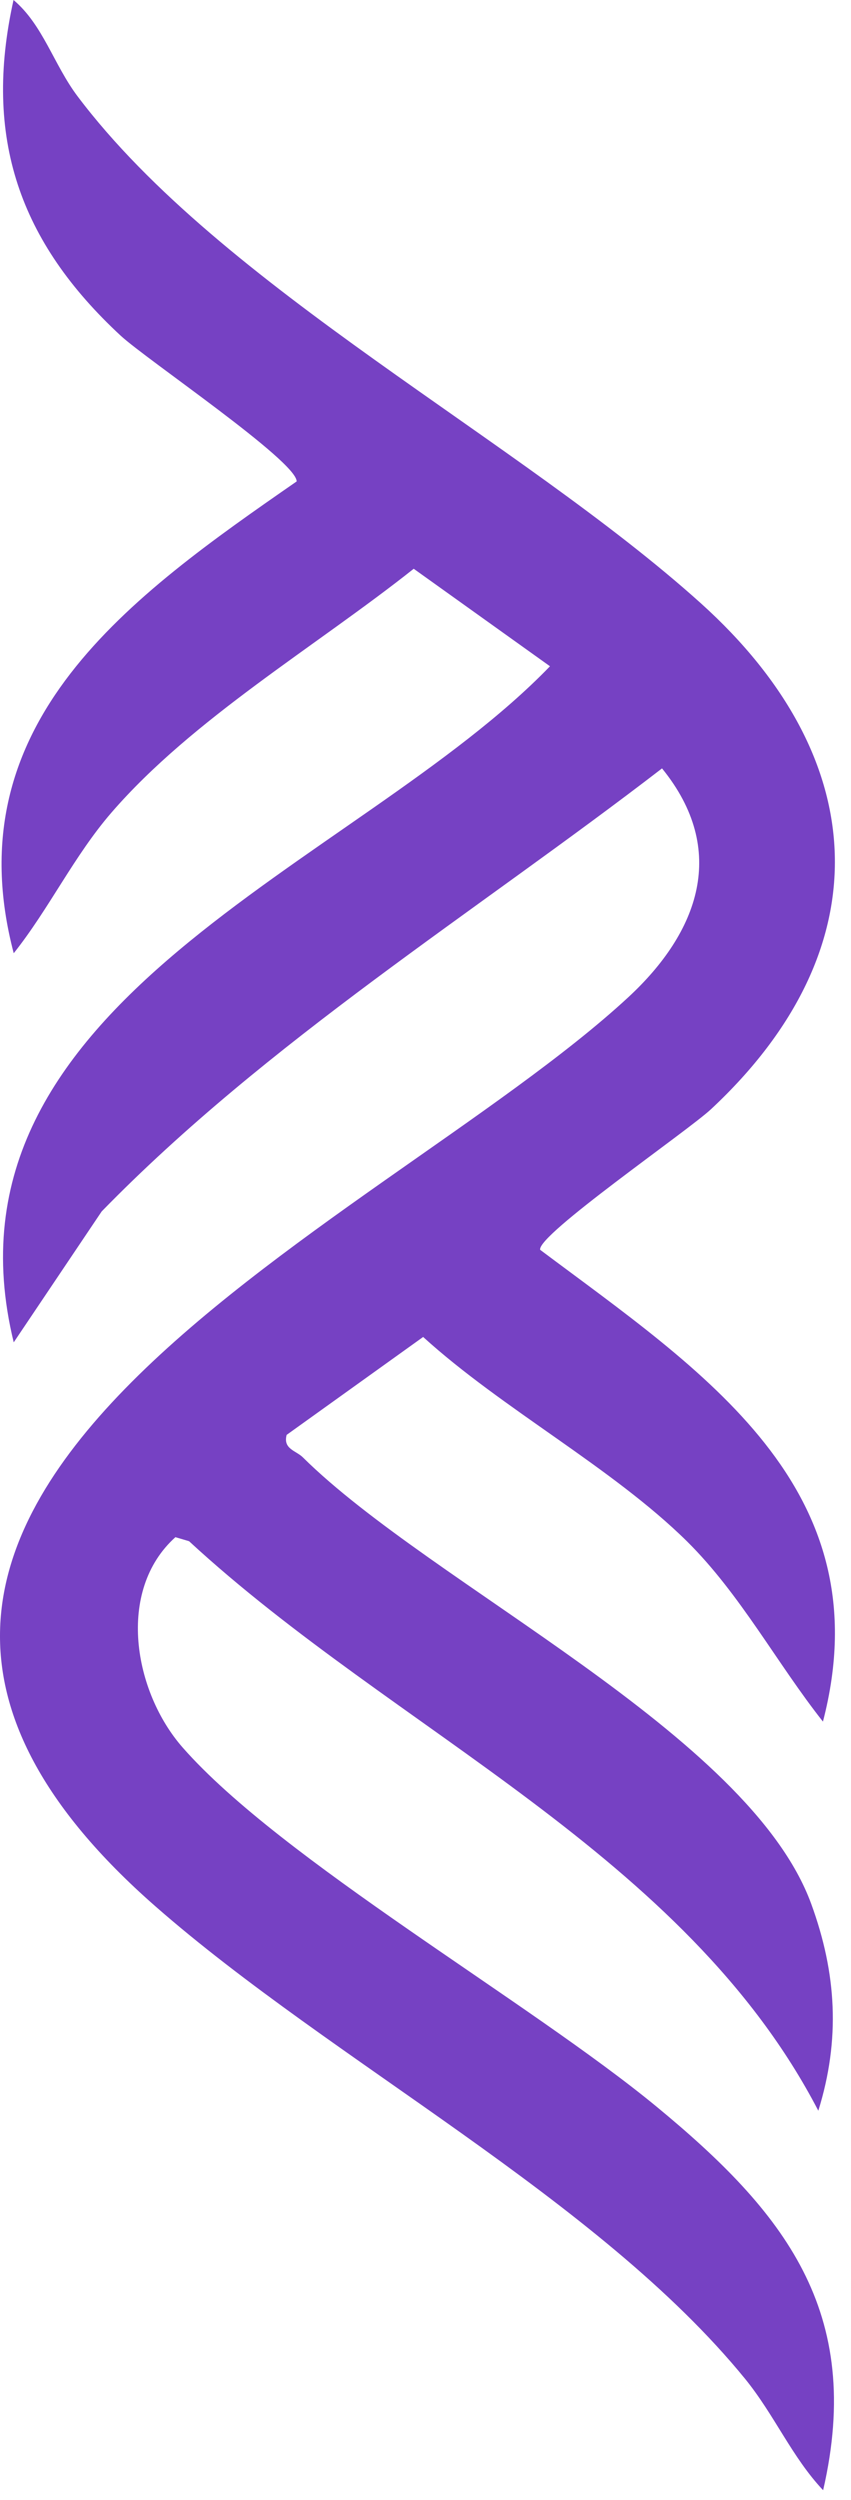 <svg width="47" height="138" viewBox="0 0 47 138" fill="none" xmlns="http://www.w3.org/2000/svg">
<path d="M45.461 95.04C42.92 91.83 40.889 87.994 37.945 85.081C33.809 81.001 27.728 77.759 23.37 73.796L15.832 79.2C15.62 79.984 16.353 80.069 16.725 80.44C23.901 87.539 41.357 95.686 44.802 105.084C46.205 108.92 46.418 112.575 45.195 116.506C37.838 102.34 21.839 95.591 10.442 85.07L9.688 84.847C6.403 87.803 7.391 93.387 10.091 96.46C15.535 102.658 29.249 110.499 36.265 116.284C43.282 122.069 47.736 127.578 45.461 137.453C43.739 135.631 42.782 133.31 41.145 131.297C33.054 121.38 18.362 113.794 8.582 105.222C-16.752 83.036 20.712 67.98 34.702 55.043C38.583 51.451 40.241 46.937 36.563 42.413C26.24 50.36 14.78 57.469 5.616 66.867L0.758 74.093C-3.856 55.191 19.713 47.817 30.375 36.776L22.849 31.394C17.469 35.664 10.644 39.669 6.158 44.85C4.085 47.245 2.714 50.158 0.758 52.616C-2.602 39.838 7.274 32.888 16.385 26.573C16.385 25.45 8.104 19.856 6.668 18.531C1.076 13.35 -0.943 7.597 0.747 0C2.373 1.367 2.969 3.571 4.287 5.319C12.25 15.882 28.621 24.221 38.71 33.301C48.193 41.841 48.756 52.373 39.274 61.22C37.966 62.438 29.631 68.181 29.833 68.986C38.731 75.651 48.81 82.114 45.45 95.029L45.461 95.04Z" fill="#7641C3"/>
</svg>

